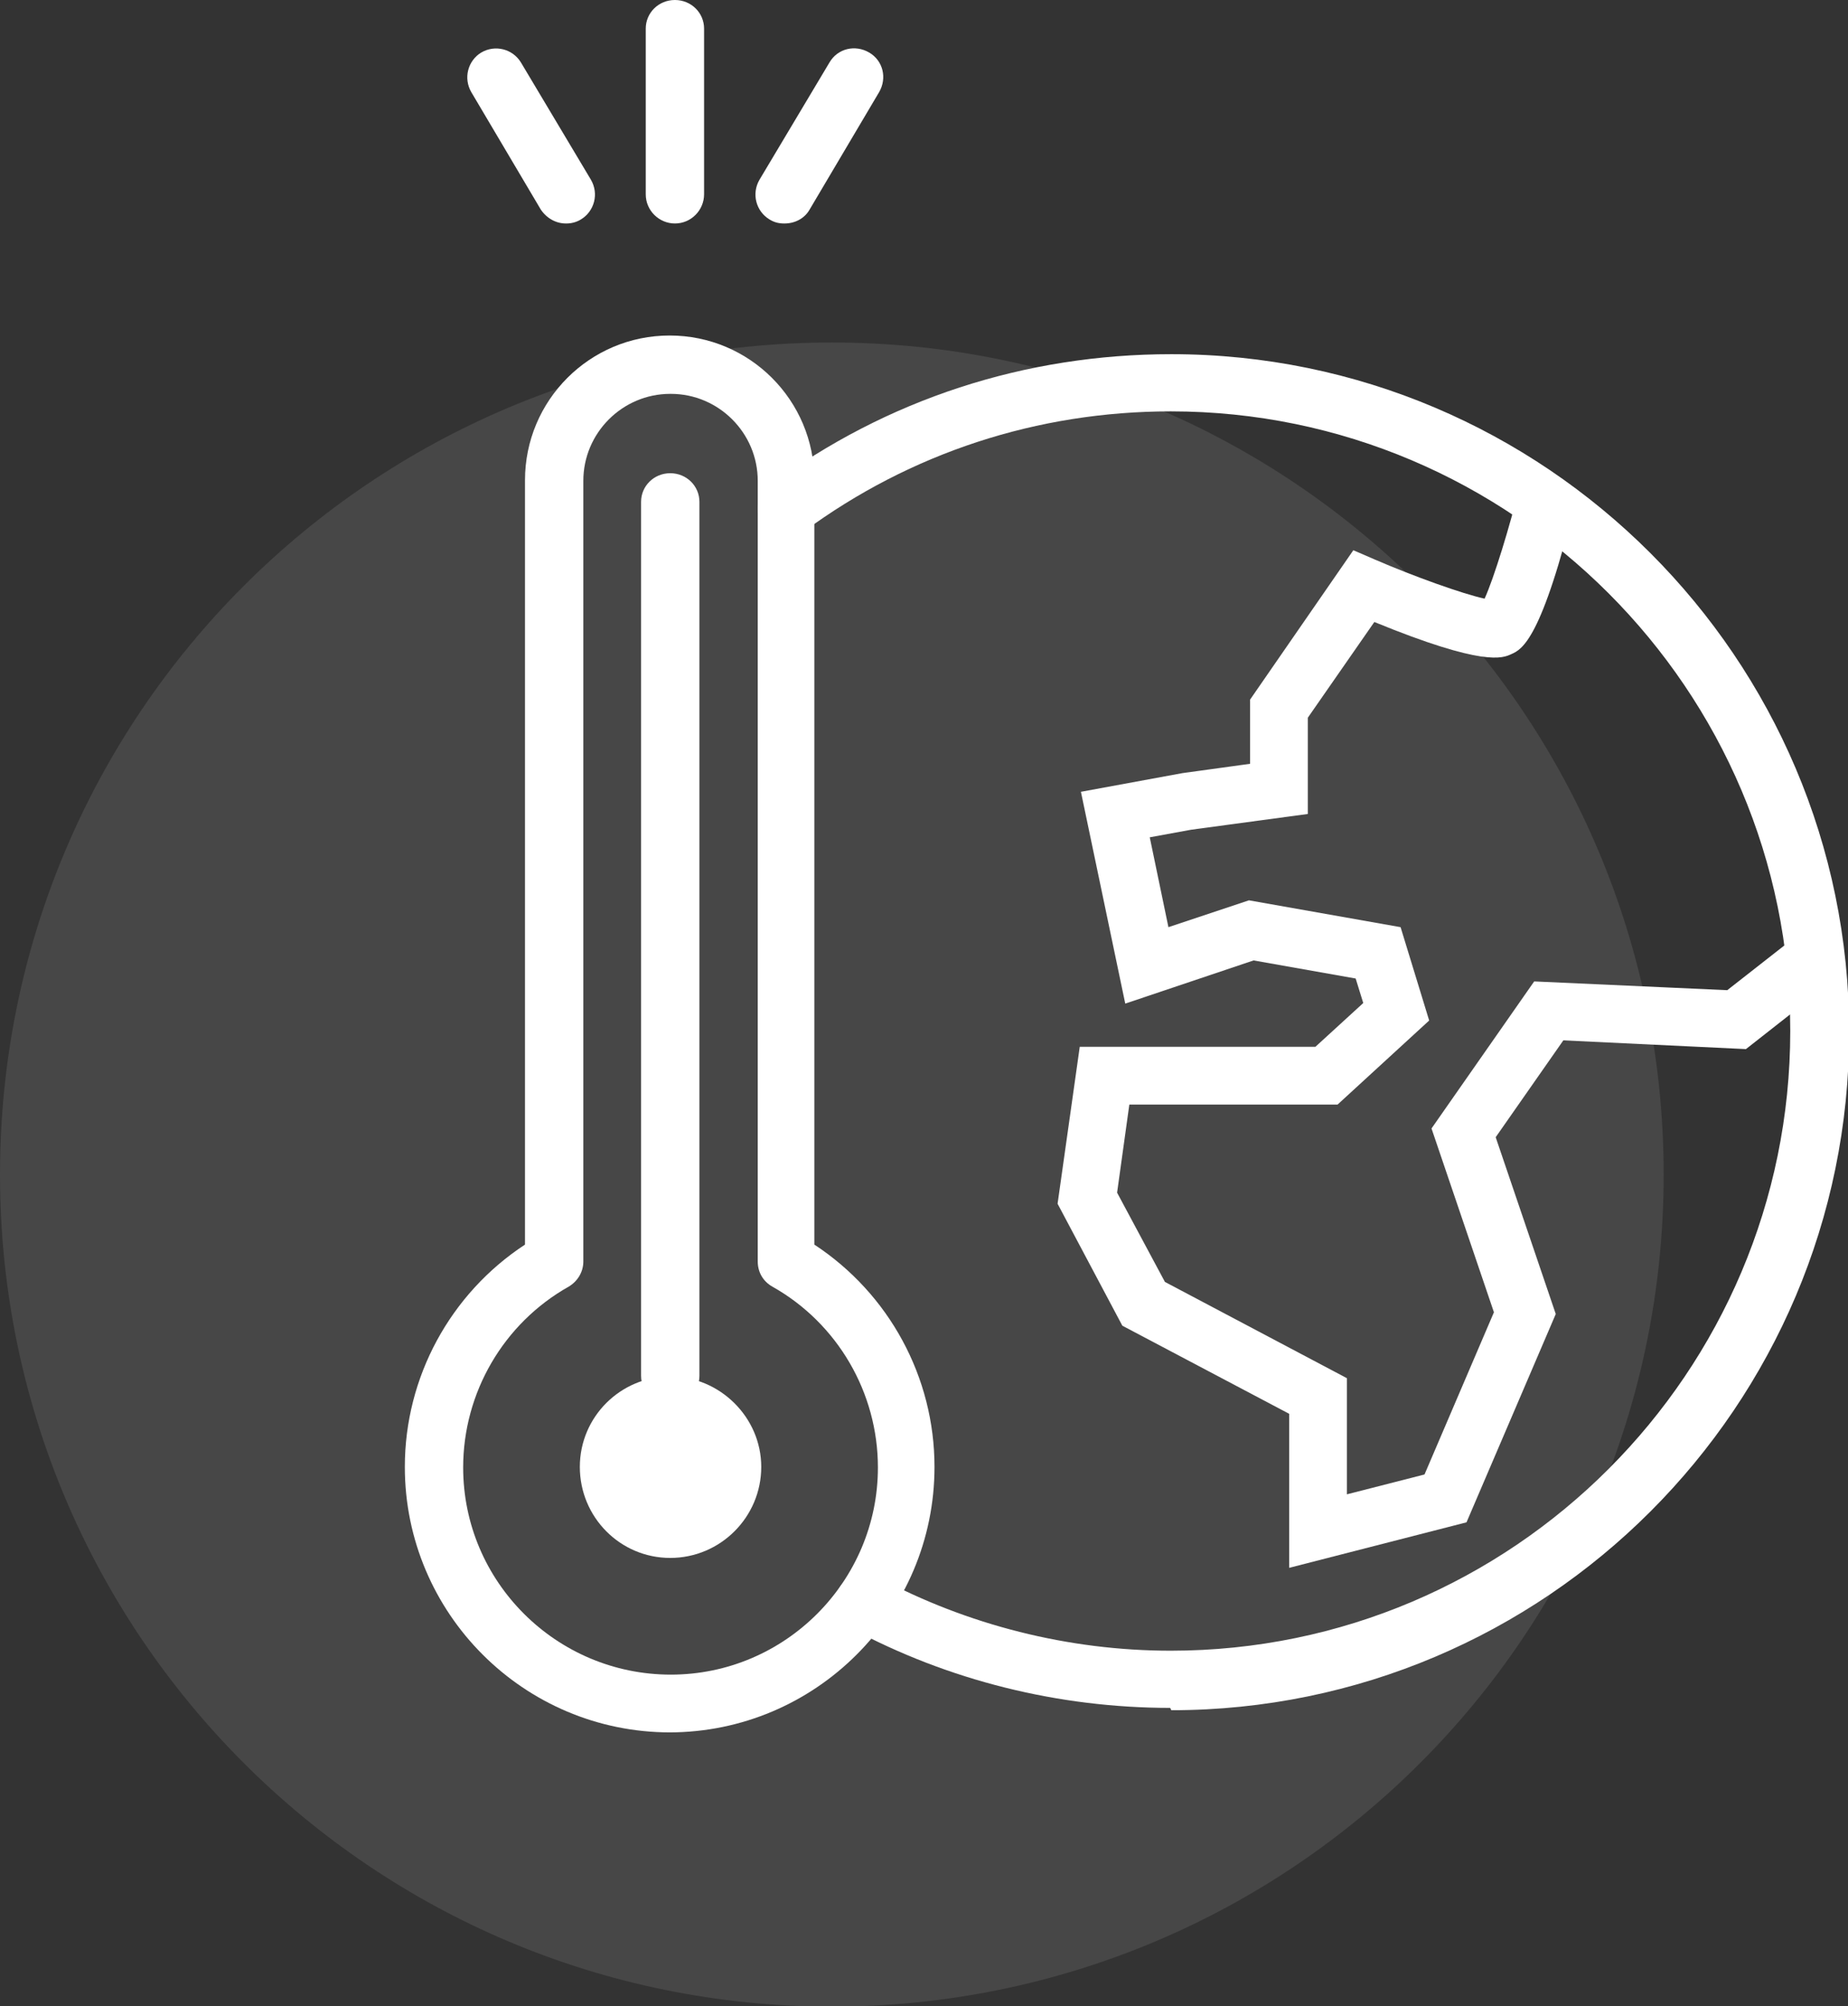 <?xml version="1.0" encoding="UTF-8"?>
<svg id="icons" xmlns="http://www.w3.org/2000/svg" version="1.1" viewBox="0 0 31.68 34.38">
  <rect x="0" y="0" width="31.68" height="34.38" fill="#333333" stroke="none"/>
  <!-- Generator: Adobe Illustrator 29.1.0, SVG Export Plug-In . SVG Version: 2.1.0 Build 142)  -->
  <defs>
    <style>
      .st0, .st1 {
        fill: #fff;
      }

      .st1 {
        opacity: .1;
      }
    </style>
  </defs>
  <path class="st1" d="M0,20.13C0,12.25,6.38,5.87,14.26,5.87s14.26,6.38,14.26,14.26-6.38,14.26-14.26,14.26S0,28,0,20.13"/>
  <g>
    <path class="st0" d="M11.49,6.75c-.82,0-1.49.67-1.49,1.49v13.38c0,.18-.1.34-.25.43-1.12.63-1.81,1.82-1.81,3.1,0,1.96,1.6,3.55,3.56,3.55s3.55-1.6,3.55-3.55c0-1.28-.69-2.47-1.81-3.1-.16-.09-.25-.25-.25-.43v-13.38c0-.82-.67-1.49-1.49-1.49M11.49,29.69c-2.51,0-4.55-2.04-4.55-4.55,0-1.54.78-2.97,2.06-3.81v-13.1c0-1.37,1.11-2.48,2.48-2.48s2.48,1.11,2.48,2.48v13.1c1.28.84,2.06,2.27,2.06,3.81,0,2.51-2.04,4.55-4.55,4.55"/>
    <path class="st0" d="M11.49,24.08c-.27,0-.5-.22-.5-.5v-14.98c0-.27.22-.49.5-.49s.5.22.5.49v14.98c0,.27-.22.5-.5.5"/>
    <path class="st0" d="M9.7,3.83c-.17,0-.33-.09-.43-.24l-1.19-2.01c-.14-.24-.06-.54.17-.68.24-.14.54-.06.68.17l1.2,2.01c.14.24.06.54-.17.68-.08.05-.17.07-.25.07"/>
    <path class="st0" d="M13.44,3.83c-.09,0-.17-.02-.25-.07-.23-.14-.31-.44-.17-.68l1.2-2.01c.14-.24.44-.31.68-.17.24.14.31.44.17.68l-1.19,2.01c-.09.16-.26.24-.43.24"/>
    <path class="st0" d="M11.57,3.83c-.27,0-.5-.22-.5-.5V.49c0-.27.22-.49.5-.49s.5.22.5.49v2.84c0,.27-.22.5-.5.5"/>
    <path class="st0" d="M20.06,29.27c-1.91,0-3.81-.47-5.48-1.37-.24-.13-.33-.43-.2-.67.13-.24.43-.33.67-.2,1.53.82,3.27,1.26,5.02,1.26,5.86,0,10.62-4.77,10.62-10.62s-4.77-10.62-10.62-10.62c-2.28,0-4.46.71-6.29,2.06-.22.16-.53.12-.69-.1-.16-.22-.12-.53.11-.69,2-1.48,4.38-2.25,6.88-2.25,6.4,0,11.62,5.21,11.62,11.62s-5.21,11.62-11.62,11.62"/>
    <path class="st0" d="M22.1,26.91v-2.68l-2.86-1.51-1.11-2.09.38-2.69h4.04l.82-.75-.13-.42-1.75-.31-2.2.74-.76-3.63,1.74-.32,1.16-.16v-1.1l1.77-2.56.37.16c.67.29,1.51.59,1.88.67.16-.35.43-1.23.61-1.96l.96.24c-.59,2.43-.93,2.59-1.11,2.67-.15.07-.47.22-2.35-.55l-1.14,1.64v1.65l-2,.27-.71.13.32,1.54,1.38-.46,2.6.46.49,1.6-1.57,1.44h-3.57l-.21,1.51.82,1.53,3.12,1.65v1.99l1.33-.34,1.19-2.78-1.07-3.15,1.76-2.52,3.31.15,1.06-.83.61.78-1.35,1.06-3.13-.15-1.16,1.66,1.03,3.03-1.53,3.57-3.04.78Z"/>
    <path class="st0" d="M13.05,25.14c0,.86-.7,1.56-1.56,1.56s-1.55-.7-1.55-1.56.7-1.55,1.55-1.55,1.56.7,1.56,1.55"/>
  </g>
</svg>